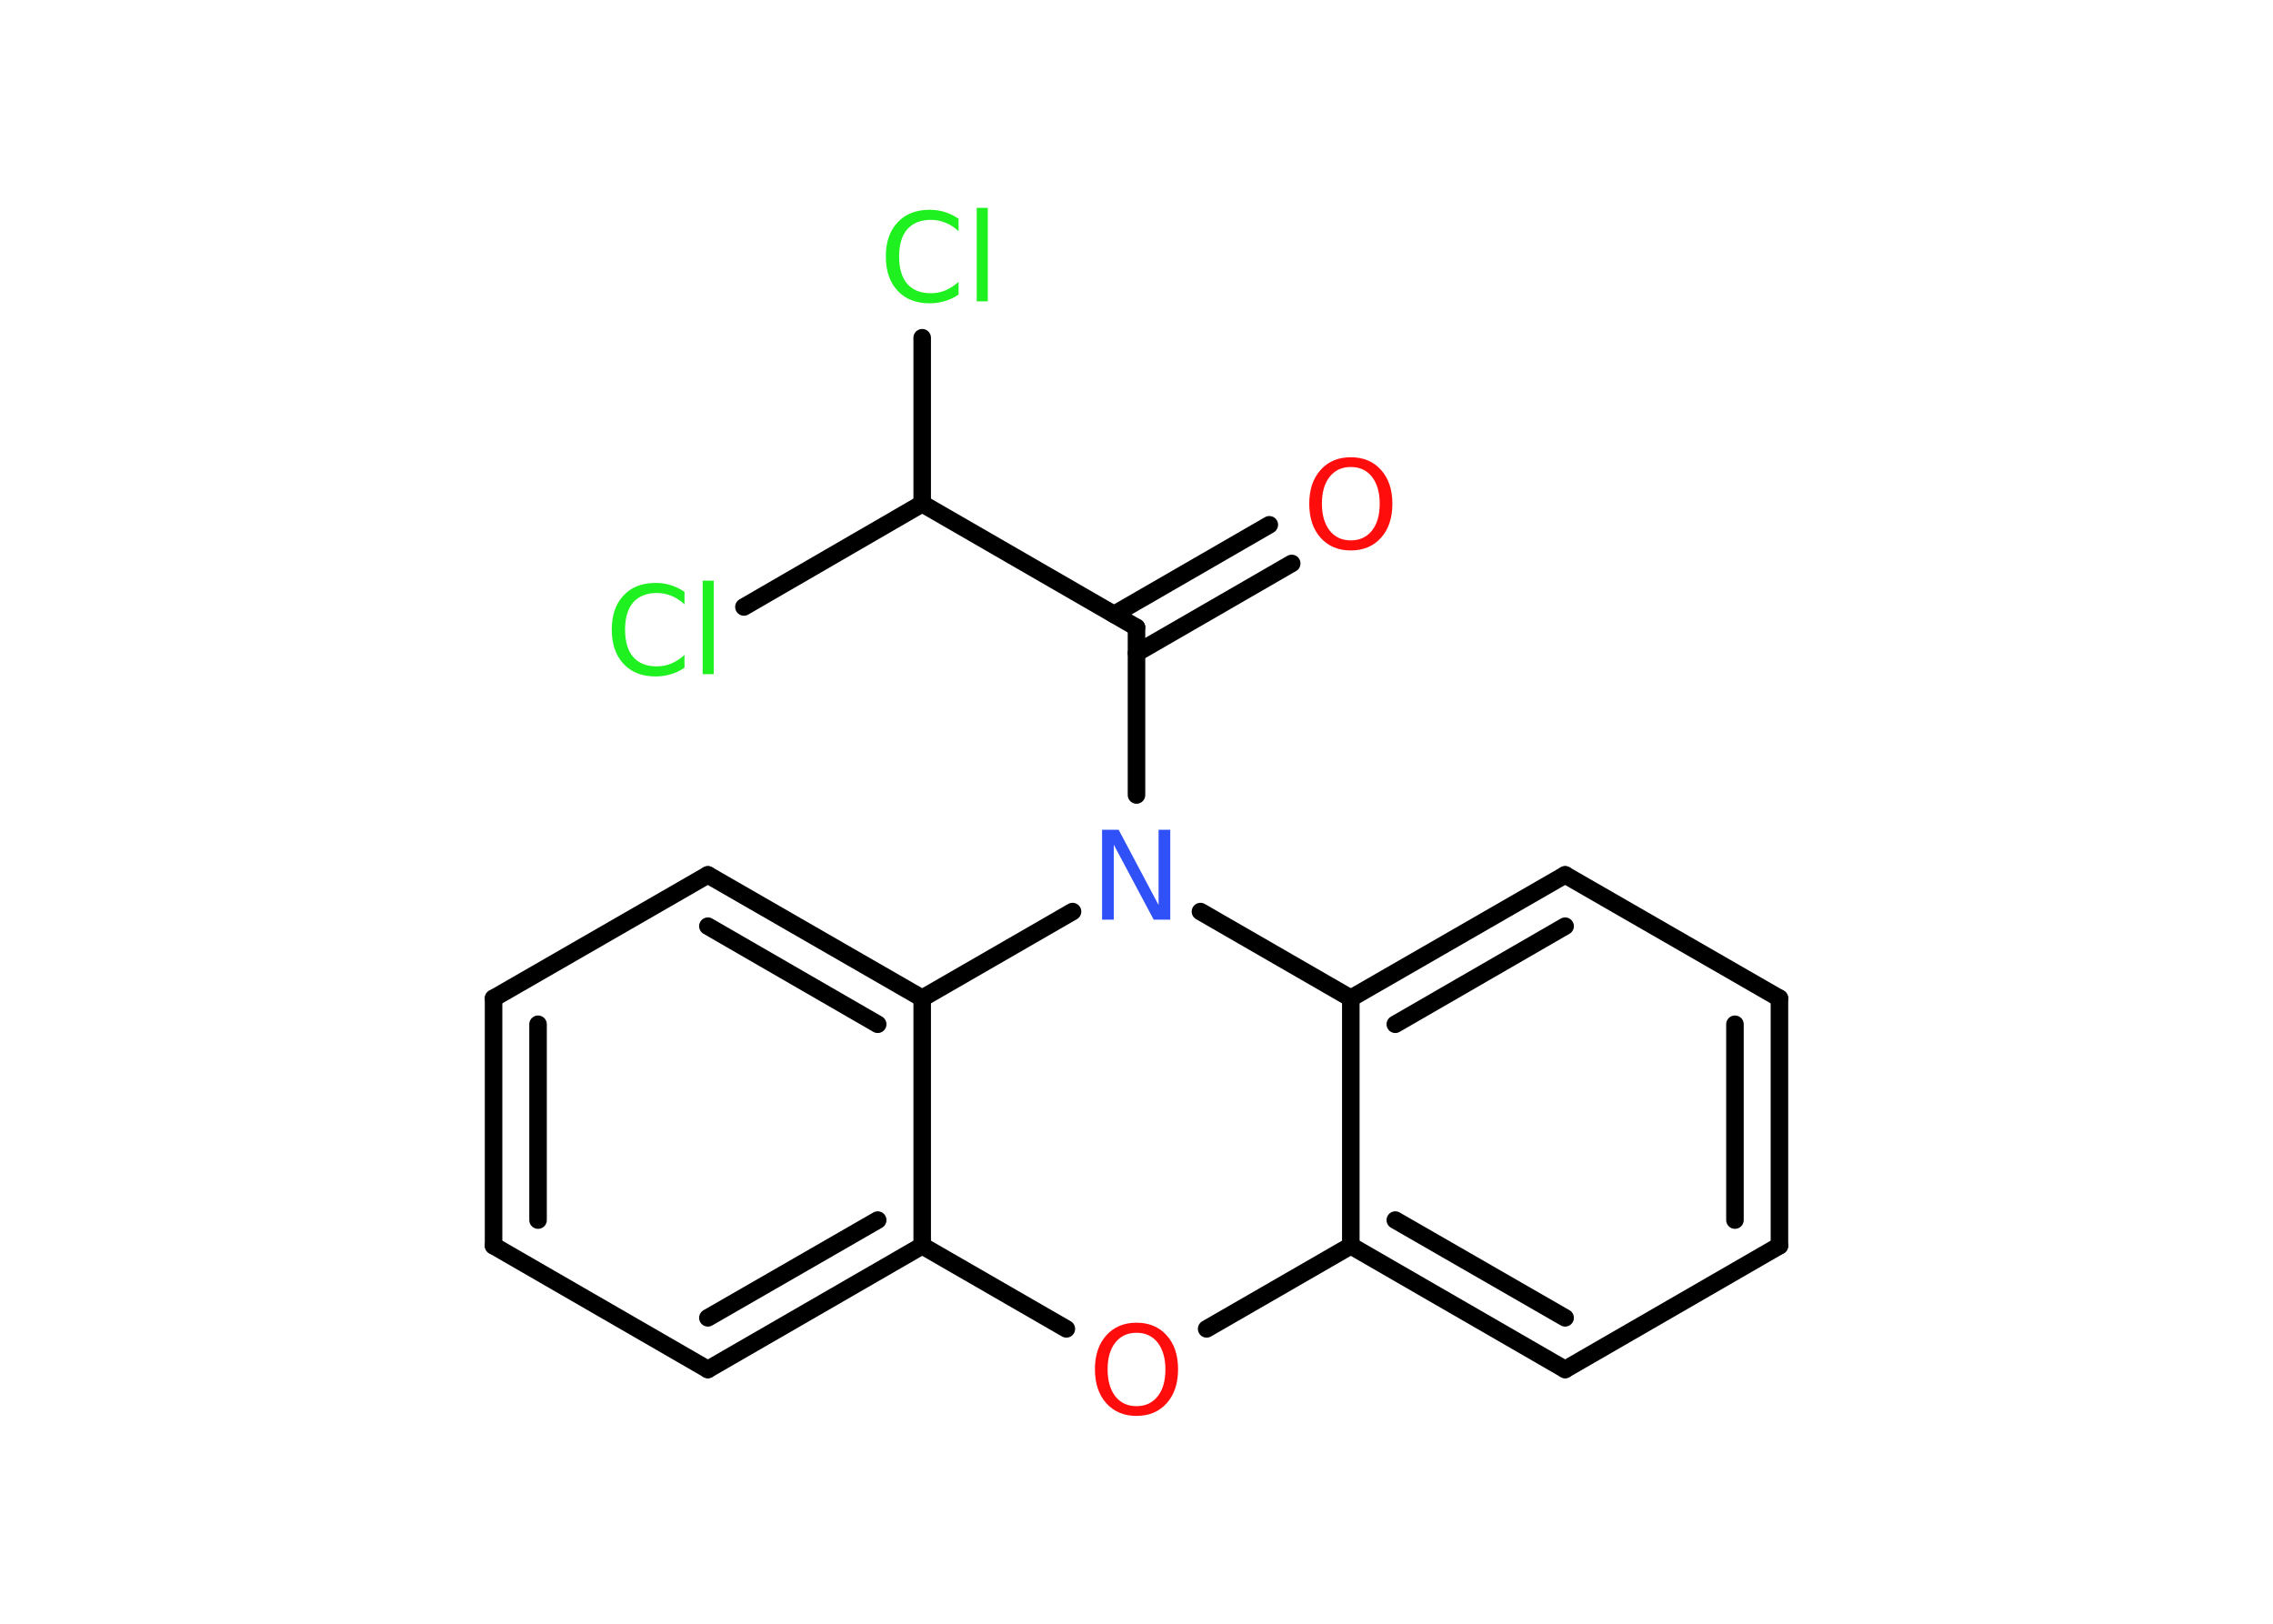 <?xml version='1.0' encoding='UTF-8'?>
<!DOCTYPE svg PUBLIC "-//W3C//DTD SVG 1.1//EN" "http://www.w3.org/Graphics/SVG/1.1/DTD/svg11.dtd">
<svg version='1.2' xmlns='http://www.w3.org/2000/svg' xmlns:xlink='http://www.w3.org/1999/xlink' width='70.0mm' height='50.0mm' viewBox='0 0 70.0 50.0'>
  <desc>Generated by the Chemistry Development Kit (http://github.com/cdk)</desc>
  <g stroke-linecap='round' stroke-linejoin='round' stroke='#000000' stroke-width='.54' fill='#1FF01F'>
    <rect x='.0' y='.0' width='70.0' height='50.0' fill='#FFFFFF' stroke='none'/>
    <g id='mol1' class='mol'>
      <g id='mol1bnd1' class='bond'>
        <line x1='39.78' y1='17.35' x2='35.0' y2='20.11'/>
        <line x1='39.09' y1='16.16' x2='34.31' y2='18.92'/>
      </g>
      <line id='mol1bnd2' class='bond' x1='35.0' y1='19.32' x2='28.4' y2='15.51'/>
      <line id='mol1bnd3' class='bond' x1='28.4' y1='15.51' x2='28.4' y2='10.4'/>
      <line id='mol1bnd4' class='bond' x1='28.4' y1='15.51' x2='22.91' y2='18.69'/>
      <line id='mol1bnd5' class='bond' x1='35.0' y1='19.32' x2='35.0' y2='24.48'/>
      <line id='mol1bnd6' class='bond' x1='33.03' y1='28.07' x2='28.4' y2='30.74'/>
      <g id='mol1bnd7' class='bond'>
        <line x1='28.4' y1='30.74' x2='21.8' y2='26.94'/>
        <line x1='27.03' y1='31.54' x2='21.8' y2='28.52'/>
      </g>
      <line id='mol1bnd8' class='bond' x1='21.8' y1='26.94' x2='15.2' y2='30.74'/>
      <g id='mol1bnd9' class='bond'>
        <line x1='15.2' y1='30.74' x2='15.2' y2='38.36'/>
        <line x1='16.57' y1='31.54' x2='16.57' y2='37.57'/>
      </g>
      <line id='mol1bnd10' class='bond' x1='15.2' y1='38.36' x2='21.8' y2='42.17'/>
      <g id='mol1bnd11' class='bond'>
        <line x1='21.8' y1='42.17' x2='28.4' y2='38.36'/>
        <line x1='21.8' y1='40.58' x2='27.03' y2='37.57'/>
      </g>
      <line id='mol1bnd12' class='bond' x1='28.4' y1='30.74' x2='28.4' y2='38.36'/>
      <line id='mol1bnd13' class='bond' x1='28.4' y1='38.36' x2='32.84' y2='40.92'/>
      <line id='mol1bnd14' class='bond' x1='37.16' y1='40.92' x2='41.6' y2='38.36'/>
      <g id='mol1bnd15' class='bond'>
        <line x1='41.6' y1='38.36' x2='48.2' y2='42.17'/>
        <line x1='42.97' y1='37.57' x2='48.2' y2='40.58'/>
      </g>
      <line id='mol1bnd16' class='bond' x1='48.2' y1='42.17' x2='54.8' y2='38.36'/>
      <g id='mol1bnd17' class='bond'>
        <line x1='54.8' y1='38.36' x2='54.8' y2='30.74'/>
        <line x1='53.43' y1='37.57' x2='53.43' y2='31.54'/>
      </g>
      <line id='mol1bnd18' class='bond' x1='54.8' y1='30.74' x2='48.2' y2='26.94'/>
      <g id='mol1bnd19' class='bond'>
        <line x1='48.2' y1='26.94' x2='41.6' y2='30.74'/>
        <line x1='48.2' y1='28.52' x2='42.97' y2='31.54'/>
      </g>
      <line id='mol1bnd20' class='bond' x1='41.6' y1='38.36' x2='41.6' y2='30.74'/>
      <line id='mol1bnd21' class='bond' x1='36.97' y1='28.07' x2='41.6' y2='30.74'/>
      <path id='mol1atm1' class='atom' d='M41.6 14.38q-.41 .0 -.65 .3q-.24 .3 -.24 .83q.0 .52 .24 .83q.24 .3 .65 .3q.41 .0 .65 -.3q.24 -.3 .24 -.83q.0 -.52 -.24 -.83q-.24 -.3 -.65 -.3zM41.6 14.08q.58 .0 .93 .39q.35 .39 .35 1.04q.0 .66 -.35 1.05q-.35 .39 -.93 .39q-.58 .0 -.93 -.39q-.35 -.39 -.35 -1.05q.0 -.65 .35 -1.04q.35 -.39 .93 -.39z' stroke='none' fill='#FF0D0D'/>
      <path id='mol1atm4' class='atom' d='M29.52 6.72v.4q-.19 -.18 -.4 -.26q-.21 -.09 -.45 -.09q-.47 .0 -.73 .29q-.25 .29 -.25 .84q.0 .55 .25 .84q.25 .29 .73 .29q.24 .0 .45 -.09q.21 -.09 .4 -.26v.39q-.2 .14 -.42 .2q-.22 .07 -.47 .07q-.63 .0 -.99 -.39q-.36 -.39 -.36 -1.05q.0 -.67 .36 -1.05q.36 -.39 .99 -.39q.25 .0 .47 .07q.22 .07 .41 .2zM30.08 6.4h.34v2.88h-.34v-2.88z' stroke='none'/>
      <path id='mol1atm5' class='atom' d='M21.08 18.21v.4q-.19 -.18 -.4 -.26q-.21 -.09 -.45 -.09q-.47 .0 -.73 .29q-.25 .29 -.25 .84q.0 .55 .25 .84q.25 .29 .73 .29q.24 .0 .45 -.09q.21 -.09 .4 -.26v.39q-.2 .14 -.42 .2q-.22 .07 -.47 .07q-.63 .0 -.99 -.39q-.36 -.39 -.36 -1.05q.0 -.67 .36 -1.05q.36 -.39 .99 -.39q.25 .0 .47 .07q.22 .07 .41 .2zM21.64 17.88h.34v2.88h-.34v-2.88z' stroke='none'/>
      <path id='mol1atm6' class='atom' d='M33.95 25.55h.5l1.23 2.32v-2.32h.36v2.77h-.51l-1.23 -2.31v2.31h-.36v-2.77z' stroke='none' fill='#3050F8'/>
      <path id='mol1atm13' class='atom' d='M35.0 41.04q-.41 .0 -.65 .3q-.24 .3 -.24 .83q.0 .52 .24 .83q.24 .3 .65 .3q.41 .0 .65 -.3q.24 -.3 .24 -.83q.0 -.52 -.24 -.83q-.24 -.3 -.65 -.3zM35.0 40.73q.58 .0 .93 .39q.35 .39 .35 1.04q.0 .66 -.35 1.05q-.35 .39 -.93 .39q-.58 .0 -.93 -.39q-.35 -.39 -.35 -1.05q.0 -.65 .35 -1.04q.35 -.39 .93 -.39z' stroke='none' fill='#FF0D0D'/>
    </g>
  </g>
</svg>
